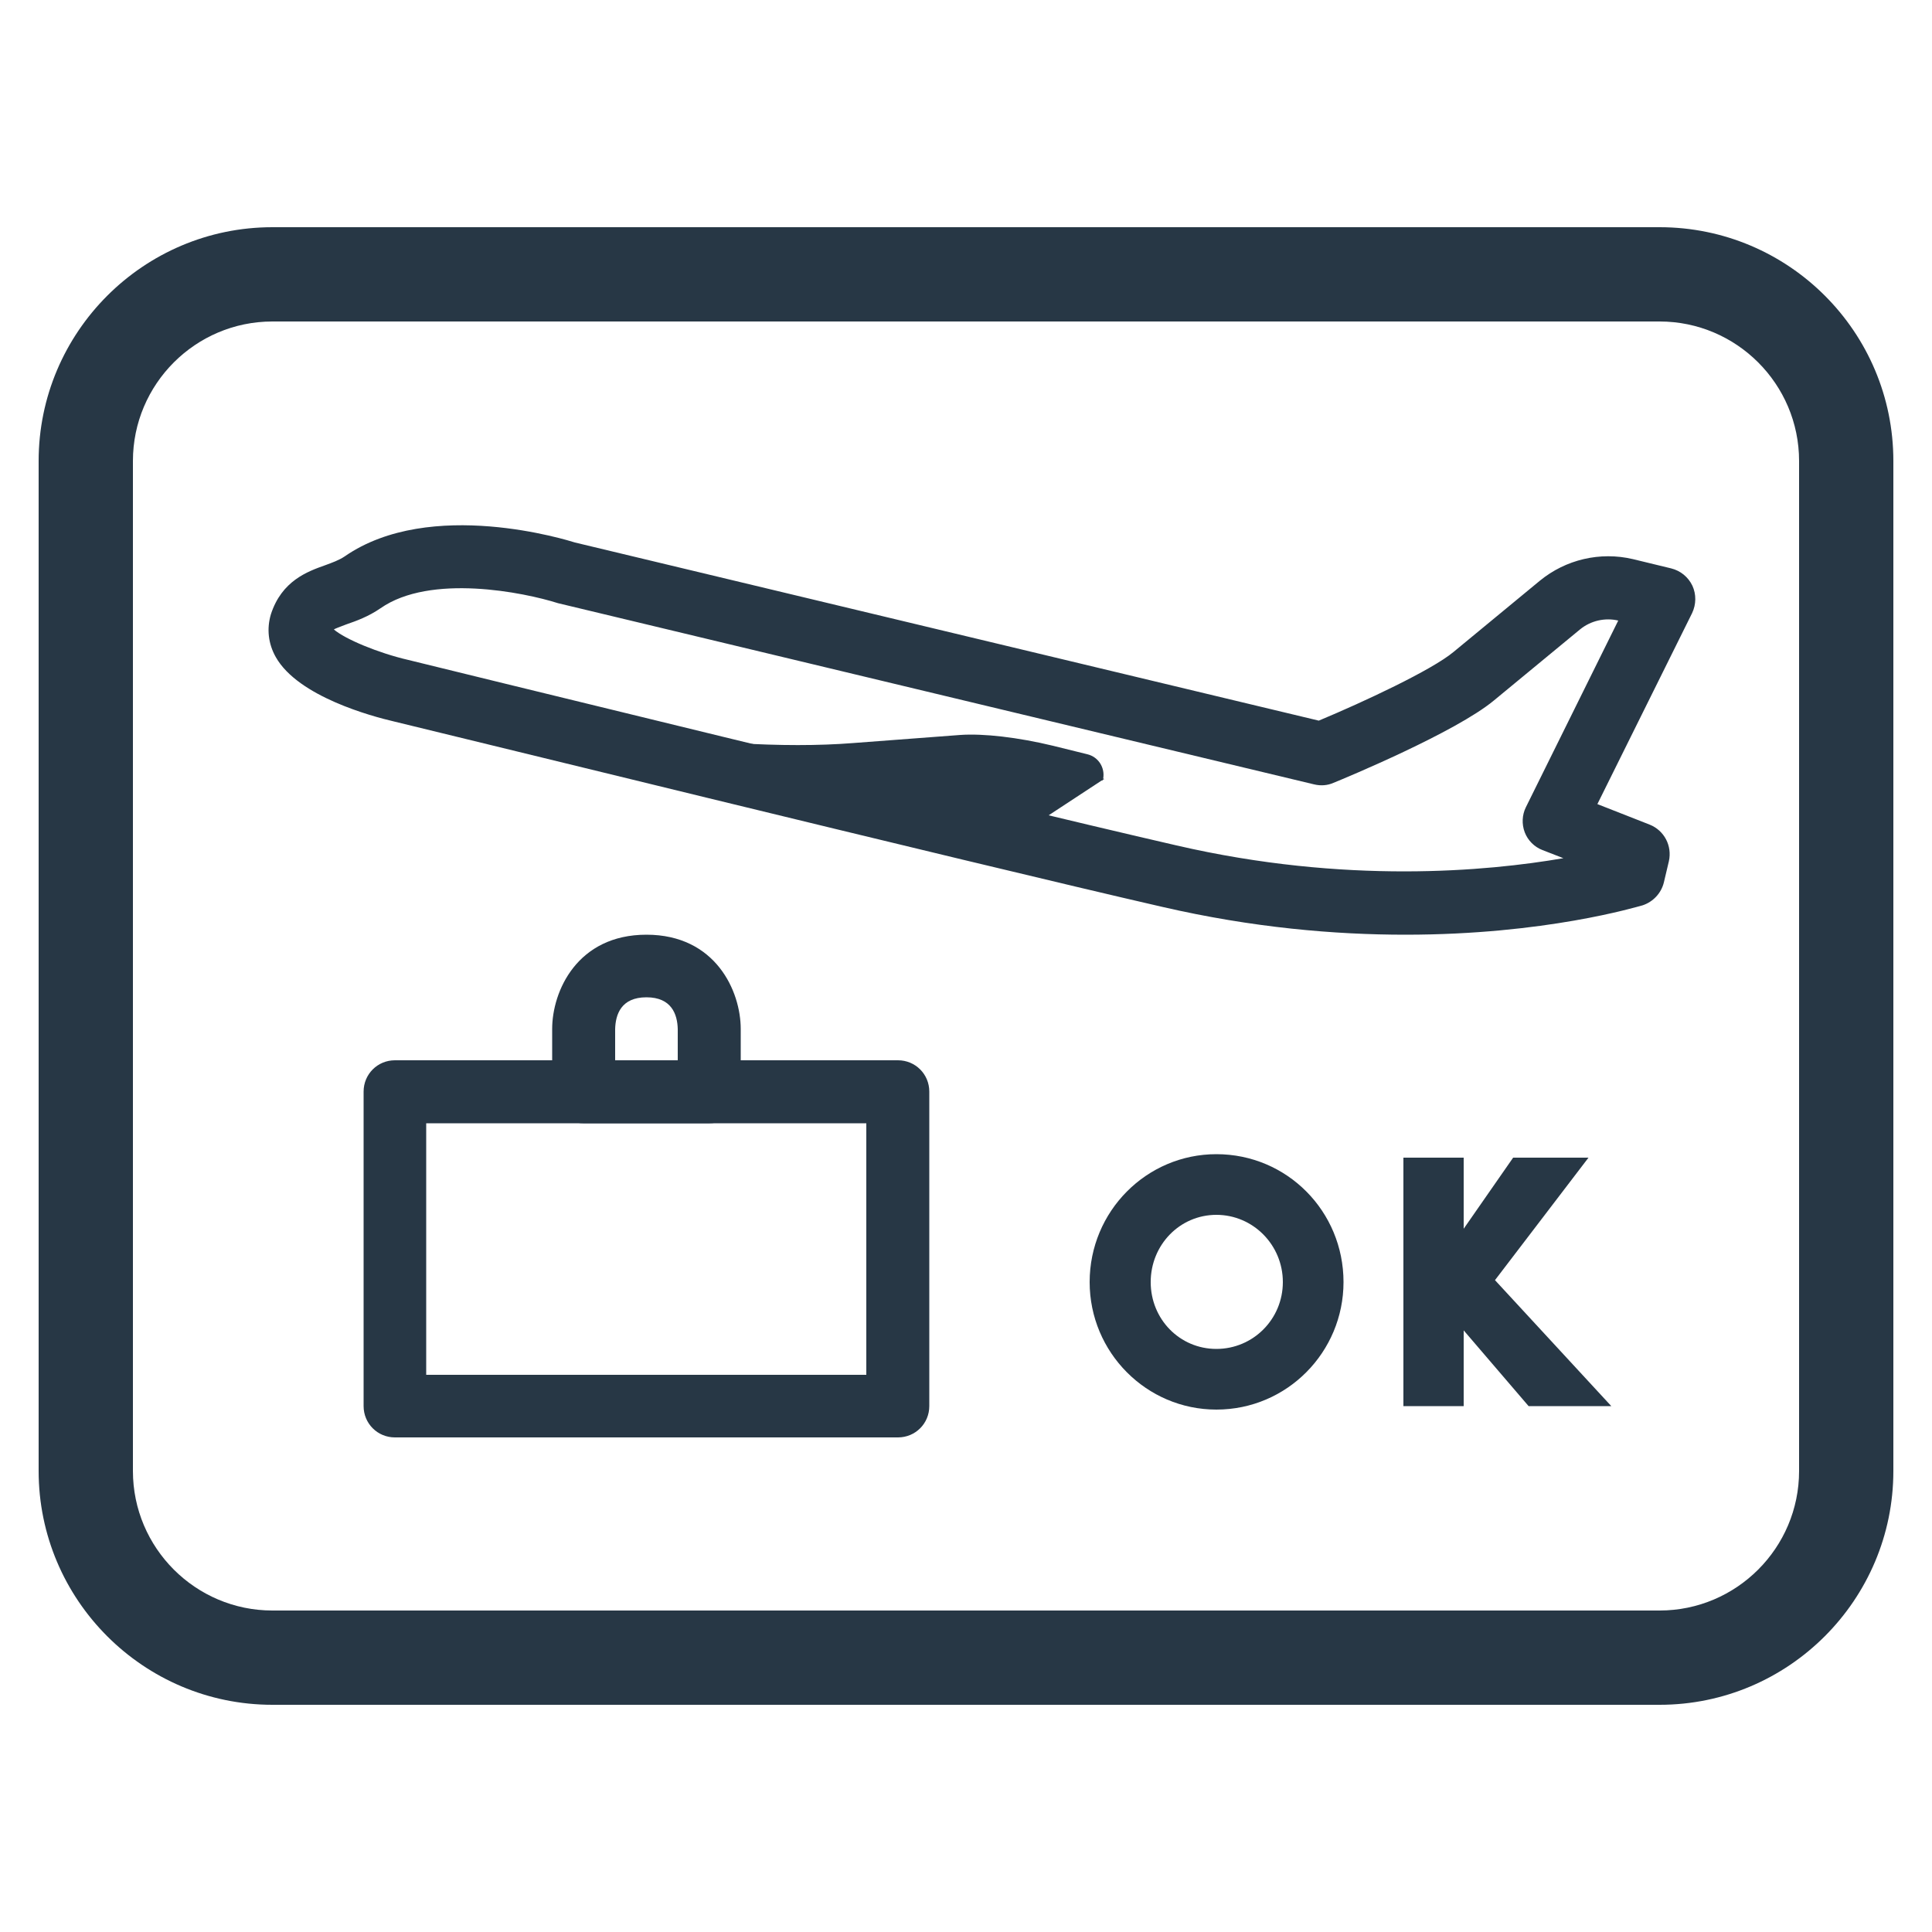 <?xml version="1.0" encoding="utf-8"?>
<!-- Generator: Adobe Illustrator 20.0.0, SVG Export Plug-In . SVG Version: 6.00 Build 0)  -->
<svg version="1.1" id="Calque_1" xmlns="http://www.w3.org/2000/svg" xmlns:xlink="http://www.w3.org/1999/xlink" x="0px" y="0px"
	 width="500px" height="500px" viewBox="0 0 500 500" enable-background="new 0 0 500 500" xml:space="preserve">
<g id="New_Symbol">
</g>
<g id="New_Symbol_1_">
</g>
<g id="New_Symbol_2_">
</g>
<g id="New_Symbol_3_">
</g>
<g id="New_Symbol_4_">
</g>
<g>
	<g>
		<path fill="#273745" d="M429.5,441.2h-359C37.1,441.2,10,414,10,380.7V119.3C10,86,37.1,58.8,70.5,58.8h359
			c33.4,0,60.5,27.1,60.5,60.5v261.4C490,414,462.9,441.2,429.5,441.2z M70.5,83.2c-19.9,0-36.1,16.2-36.1,36.1v261.4
			c0,19.9,16.2,36.1,36.1,36.1h359c19.9,0,36.1-16.2,36.1-36.1V119.3c0-19.9-16.2-36.1-36.1-36.1H70.5z"/>
	</g>
	<g>
		<g>
			<path fill="#273745" d="M363.7,241.9c-18.2,0-39.5-1.8-62.9-7.2c-49.3-11.3-197.4-47.7-198.9-48c-5.6-1.3-24.7-6.4-30.5-16.6
				c-2-3.5-2.4-7.4-1.3-11.1c2.8-8.7,9.5-11.1,14-12.7c1.9-0.7,3.6-1.3,5.1-2.3c22.2-15.4,58-4.1,59.6-3.6l192.5,46.1
				c11.5-4.8,29.3-13.1,34.9-17.8l22.3-18.4c6.7-5.5,15.6-7.6,24.1-5.6l9.9,2.4c2.4,0.6,4.4,2.2,5.5,4.5c1,2.2,1,4.8-0.1,7.1
				l-24.5,49.4l13.5,5.3c3.8,1.5,5.9,5.5,5,9.5l-1.3,5.5c-0.7,2.8-2.8,5-5.5,5.9C423.5,234.7,399.9,241.9,363.7,241.9z M86.4,162.9
				c2.9,2.5,11.5,6.1,19.3,7.9c1.6,0.4,149.6,36.7,198.8,48c43.7,10.1,80.4,6.7,100.1,3.3l-5.4-2.1c-2.1-0.8-3.8-2.5-4.6-4.6
				c-0.8-2.1-0.7-4.5,0.3-6.5l23.9-48.3c-3.4-0.8-7.1,0-9.9,2.3l-22.3,18.4c-9.9,8.2-38.3,20-41.5,21.3c-1.6,0.7-3.3,0.8-5,0.4
				l-195.7-46.9c-8.8-2.8-33-7.7-45.9,1.3c-3.2,2.2-6.3,3.3-8.9,4.2C87.8,162.3,86.9,162.6,86.4,162.9z"/>
		</g>
	</g>
	<g>
		<g>
			<path fill="#273745" d="M285.4,201.8l0.4-0.2l-0.3-0.1c0.5-2.8-1.2-5.6-4.1-6.3l-8.9-2.2c-9.1-2.2-18-3.2-23.9-2.8l-27.8,2.1
				c-8.9,0.7-19.1,0.7-30.5,0c-7.3-0.4-23,3.3-23,3.3l91.9,23.4l25.9-17l0.2,0C285.4,201.9,285.4,201.8,285.4,201.8z M169.7,195.8"
				/>
		</g>
	</g>
	<g>
		<g>
			<path fill="#273745" d="M232.4,372H102.2c-4.5,0-8.1-3.6-8.1-8.1v-81.4c0-4.5,3.6-8.1,8.1-8.1h130.2c4.5,0,8.1,3.6,8.1,8.1v81.4
				C240.5,368.4,236.9,372,232.4,372z M110.3,355.8h113.9v-65.1H110.3V355.8z"/>
		</g>
	</g>
	<g>
		<g>
			<path fill="#273745" d="M183.6,290.7H151c-4.5,0-8.1-3.6-8.1-8.1v-16.3c0-9.8,6.5-24.4,24.4-24.4c17.9,0,24.4,14.6,24.4,24.4
				v16.3C191.7,287,188,290.7,183.6,290.7z M159.1,274.4h16.3v-8.1c-0.1-3.8-1.6-8.2-8.1-8.2c-6.6,0-8,4.5-8.1,8.2V274.4z"/>
		</g>
	</g>
	<g>
		<g>
			<g>
				<path fill="#273745" d="M314.8,298.7c18.3,0,32.9,14.8,32.9,33.1c0,18.1-14.6,33-32.9,33c-18.1,0-32.8-14.8-32.8-33
					C282,313.5,296.7,298.7,314.8,298.7z M314.8,349.1c9.5,0,17.2-7.7,17.2-17.3c0-9.6-7.7-17.4-17.2-17.4c-9.5,0-17,7.8-17,17.4
					C297.8,341.4,305.3,349.1,314.8,349.1z"/>
			</g>
		</g>
		<g>
			<g>
				<path fill="#273745" d="M417,363.9h-21.4l-16.8-19.6v19.6h-15.6v-64.3h15.6V318l12.8-18.4h19.5l-24.2,31.7L417,363.9z"/>
			</g>
		</g>
	</g>
</g>
</svg>
